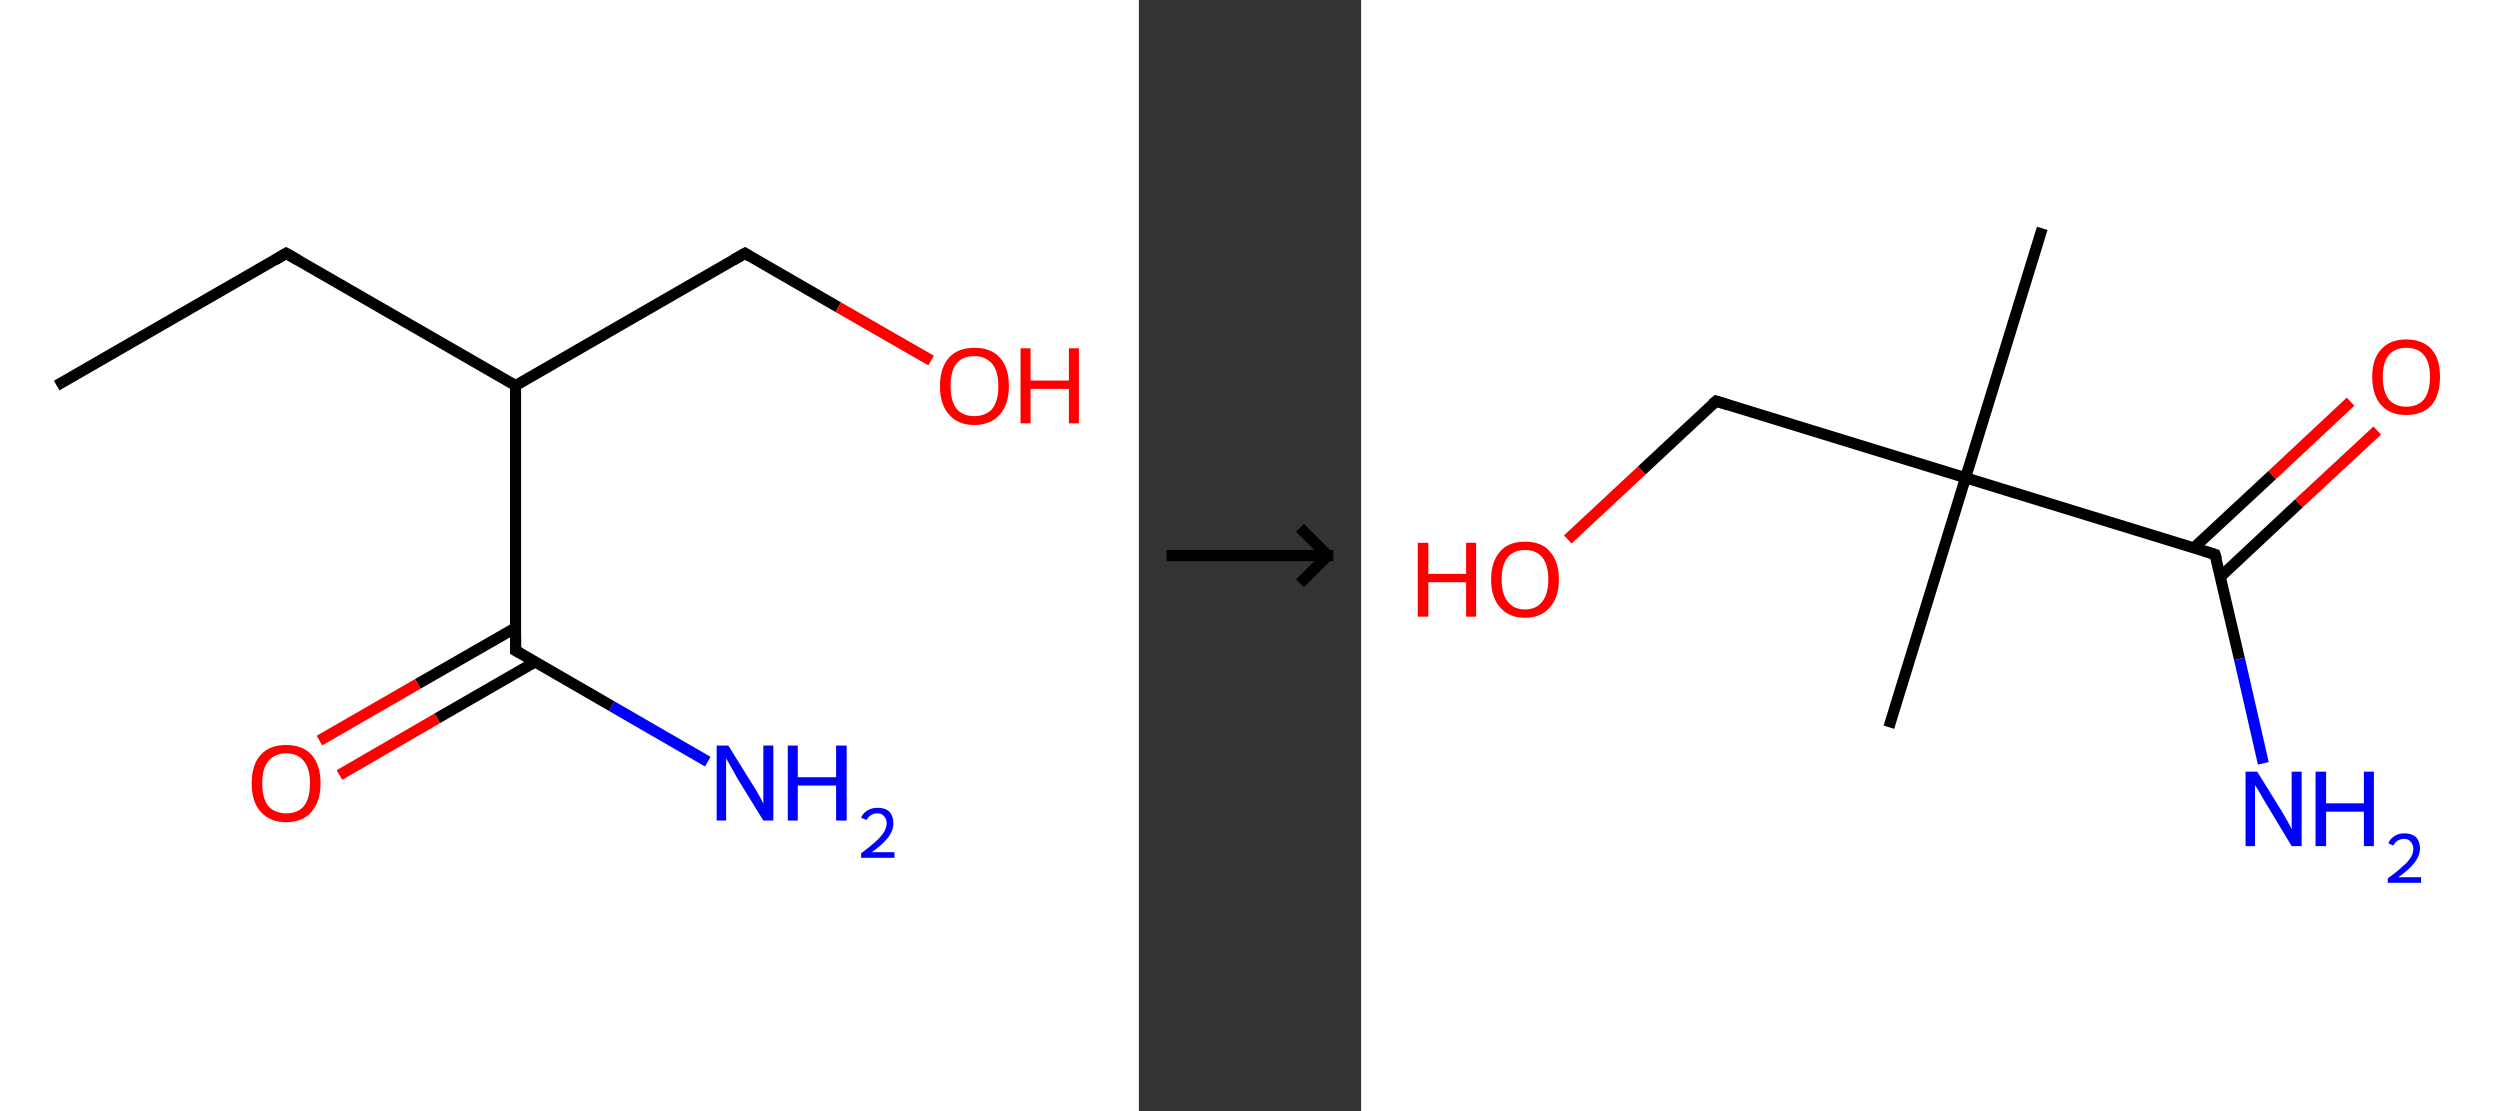 <?xml version='1.0' encoding='ASCII' standalone='yes'?>
<svg xmlns="http://www.w3.org/2000/svg" xmlns:xlink="http://www.w3.org/1999/xlink" version="1.1" width="450.0px" viewBox="0 0 450.0 200.0" height="200.0px">
  <rect x="0" y="0" width="450.0" height="200.0" fill="#333333" stroke="none"/>
  <g>
    <g transform="translate(0, 0) scale(1 1) "><!-- END OF HEADER -->
<rect style="opacity:1.0;fill:#FFFFFF;stroke:none" width="205.0" height="200.0" x="0.0" y="0.0"> </rect>
<path class="bond-0 atom-0 atom-1" d="M 10.2,69.4 L 51.5,45.6" style="fill:none;fill-rule:evenodd;stroke:#000000;stroke-width:2.0px;stroke-linecap:butt;stroke-linejoin:miter;stroke-opacity:1"/>
<path class="bond-1 atom-1 atom-2" d="M 51.5,45.6 L 92.8,69.4" style="fill:none;fill-rule:evenodd;stroke:#000000;stroke-width:2.0px;stroke-linecap:butt;stroke-linejoin:miter;stroke-opacity:1"/>
<path class="bond-2 atom-2 atom-3" d="M 92.8,69.4 L 134.1,45.6" style="fill:none;fill-rule:evenodd;stroke:#000000;stroke-width:2.0px;stroke-linecap:butt;stroke-linejoin:miter;stroke-opacity:1"/>
<path class="bond-3 atom-3 atom-4" d="M 134.1,45.6 L 150.9,55.3" style="fill:none;fill-rule:evenodd;stroke:#000000;stroke-width:2.0px;stroke-linecap:butt;stroke-linejoin:miter;stroke-opacity:1"/>
<path class="bond-3 atom-3 atom-4" d="M 150.9,55.3 L 167.6,64.9" style="fill:none;fill-rule:evenodd;stroke:#FF0000;stroke-width:2.0px;stroke-linecap:butt;stroke-linejoin:miter;stroke-opacity:1"/>
<path class="bond-4 atom-2 atom-5" d="M 92.8,69.4 L 92.8,117.1" style="fill:none;fill-rule:evenodd;stroke:#000000;stroke-width:2.0px;stroke-linecap:butt;stroke-linejoin:miter;stroke-opacity:1"/>
<path class="bond-5 atom-5 atom-6" d="M 92.8,117.1 L 110.1,127.1" style="fill:none;fill-rule:evenodd;stroke:#000000;stroke-width:2.0px;stroke-linecap:butt;stroke-linejoin:miter;stroke-opacity:1"/>
<path class="bond-5 atom-5 atom-6" d="M 110.1,127.1 L 127.4,137.1" style="fill:none;fill-rule:evenodd;stroke:#0000FF;stroke-width:2.0px;stroke-linecap:butt;stroke-linejoin:miter;stroke-opacity:1"/>
<path class="bond-6 atom-5 atom-7" d="M 92.8,113.0 L 75.2,123.1" style="fill:none;fill-rule:evenodd;stroke:#000000;stroke-width:2.0px;stroke-linecap:butt;stroke-linejoin:miter;stroke-opacity:1"/>
<path class="bond-6 atom-5 atom-7" d="M 75.2,123.1 L 57.5,133.3" style="fill:none;fill-rule:evenodd;stroke:#FF0000;stroke-width:2.0px;stroke-linecap:butt;stroke-linejoin:miter;stroke-opacity:1"/>
<path class="bond-6 atom-5 atom-7" d="M 96.4,119.1 L 78.7,129.3" style="fill:none;fill-rule:evenodd;stroke:#000000;stroke-width:2.0px;stroke-linecap:butt;stroke-linejoin:miter;stroke-opacity:1"/>
<path class="bond-6 atom-5 atom-7" d="M 78.7,129.3 L 61.1,139.5" style="fill:none;fill-rule:evenodd;stroke:#FF0000;stroke-width:2.0px;stroke-linecap:butt;stroke-linejoin:miter;stroke-opacity:1"/>
<path d="M 49.5,46.8 L 51.5,45.6 L 53.6,46.8" style="fill:none;stroke:#000000;stroke-width:2.0px;stroke-linecap:butt;stroke-linejoin:miter;stroke-opacity:1;"/>
<path d="M 132.0,46.8 L 134.1,45.6 L 134.9,46.1" style="fill:none;stroke:#000000;stroke-width:2.0px;stroke-linecap:butt;stroke-linejoin:miter;stroke-opacity:1;"/>
<path d="M 92.8,114.7 L 92.8,117.1 L 93.7,117.6" style="fill:none;stroke:#000000;stroke-width:2.0px;stroke-linecap:butt;stroke-linejoin:miter;stroke-opacity:1;"/>
<path class="atom-4" d="M 169.2 69.5 Q 169.2 66.2, 170.8 64.4 Q 172.4 62.6, 175.4 62.6 Q 178.4 62.6, 180.0 64.4 Q 181.6 66.2, 181.6 69.5 Q 181.6 72.7, 180.0 74.6 Q 178.3 76.5, 175.4 76.5 Q 172.4 76.5, 170.8 74.6 Q 169.2 72.8, 169.2 69.5 M 175.4 74.9 Q 177.4 74.9, 178.6 73.6 Q 179.7 72.2, 179.7 69.5 Q 179.7 66.8, 178.6 65.5 Q 177.4 64.1, 175.4 64.1 Q 173.3 64.1, 172.2 65.4 Q 171.1 66.8, 171.1 69.5 Q 171.1 72.2, 172.2 73.6 Q 173.3 74.9, 175.4 74.9 " fill="#FF0000"/>
<path class="atom-4" d="M 183.7 62.7 L 185.5 62.7 L 185.5 68.5 L 192.4 68.5 L 192.4 62.7 L 194.2 62.7 L 194.2 76.2 L 192.4 76.2 L 192.4 70.0 L 185.5 70.0 L 185.5 76.2 L 183.7 76.2 L 183.7 62.7 " fill="#FF0000"/>
<path class="atom-6" d="M 131.1 134.2 L 135.5 141.3 Q 136.0 142.0, 136.7 143.3 Q 137.4 144.6, 137.4 144.7 L 137.4 134.2 L 139.2 134.2 L 139.2 147.7 L 137.4 147.7 L 132.6 139.9 Q 132.1 138.9, 131.5 137.9 Q 130.9 136.8, 130.7 136.5 L 130.7 147.7 L 129.0 147.7 L 129.0 134.2 L 131.1 134.2 " fill="#0000FF"/>
<path class="atom-6" d="M 141.8 134.2 L 143.6 134.2 L 143.6 139.9 L 150.5 139.9 L 150.5 134.2 L 152.4 134.2 L 152.4 147.7 L 150.5 147.7 L 150.5 141.4 L 143.6 141.4 L 143.6 147.7 L 141.8 147.7 L 141.8 134.2 " fill="#0000FF"/>
<path class="atom-6" d="M 155.0 147.2 Q 155.3 146.4, 156.1 145.9 Q 156.9 145.4, 158.0 145.4 Q 159.3 145.4, 160.1 146.1 Q 160.8 146.9, 160.8 148.2 Q 160.8 149.5, 159.9 150.7 Q 158.9 152.0, 156.9 153.4 L 161.0 153.4 L 161.0 154.4 L 155.0 154.4 L 155.0 153.6 Q 156.6 152.4, 157.6 151.5 Q 158.6 150.6, 159.1 149.8 Q 159.6 149.0, 159.6 148.2 Q 159.6 147.4, 159.1 146.9 Q 158.7 146.4, 158.0 146.4 Q 157.3 146.4, 156.8 146.7 Q 156.3 147.0, 156.0 147.6 L 155.0 147.2 " fill="#0000FF"/>
<path class="atom-7" d="M 45.3 141.0 Q 45.3 137.7, 46.9 135.9 Q 48.5 134.1, 51.5 134.1 Q 54.5 134.1, 56.1 135.9 Q 57.7 137.7, 57.7 141.0 Q 57.7 144.2, 56.1 146.1 Q 54.5 148.0, 51.5 148.0 Q 48.6 148.0, 46.9 146.1 Q 45.3 144.3, 45.3 141.0 M 51.5 146.4 Q 53.6 146.4, 54.7 145.1 Q 55.8 143.7, 55.8 141.0 Q 55.8 138.3, 54.7 137.0 Q 53.6 135.6, 51.5 135.6 Q 49.5 135.6, 48.3 137.0 Q 47.2 138.3, 47.2 141.0 Q 47.2 143.7, 48.3 145.1 Q 49.5 146.4, 51.5 146.4 " fill="#FF0000"/>
</g>
    <g transform="translate(205.0, 0) scale(1 1) "><line x1="5" y1="100" x2="35" y2="100" style="stroke:rgb(0,0,0);stroke-width:2"/>
  <line x1="34" y1="100" x2="29" y2="95" style="stroke:rgb(0,0,0);stroke-width:2"/>
  <line x1="34" y1="100" x2="29" y2="105" style="stroke:rgb(0,0,0);stroke-width:2"/>
</g>
    <g transform="translate(245.0, 0) scale(1 1) "><!-- END OF HEADER -->
<rect style="opacity:1.0;fill:#FFFFFF;stroke:none" width="205.0" height="200.0" x="0.0" y="0.0"> </rect>
<path class="bond-0 atom-0 atom-1" d="M 122.6,41.1 L 108.8,86.0" style="fill:none;fill-rule:evenodd;stroke:#000000;stroke-width:2.0px;stroke-linecap:butt;stroke-linejoin:miter;stroke-opacity:1"/>
<path class="bond-1 atom-1 atom-2" d="M 108.8,86.0 L 95.0,130.9" style="fill:none;fill-rule:evenodd;stroke:#000000;stroke-width:2.0px;stroke-linecap:butt;stroke-linejoin:miter;stroke-opacity:1"/>
<path class="bond-2 atom-1 atom-3" d="M 108.8,86.0 L 63.9,72.2" style="fill:none;fill-rule:evenodd;stroke:#000000;stroke-width:2.0px;stroke-linecap:butt;stroke-linejoin:miter;stroke-opacity:1"/>
<path class="bond-3 atom-3 atom-4" d="M 63.9,72.2 L 50.5,84.7" style="fill:none;fill-rule:evenodd;stroke:#000000;stroke-width:2.0px;stroke-linecap:butt;stroke-linejoin:miter;stroke-opacity:1"/>
<path class="bond-3 atom-3 atom-4" d="M 50.5,84.7 L 37.2,97.1" style="fill:none;fill-rule:evenodd;stroke:#FF0000;stroke-width:2.0px;stroke-linecap:butt;stroke-linejoin:miter;stroke-opacity:1"/>
<path class="bond-4 atom-1 atom-5" d="M 108.8,86.0 L 153.7,99.8" style="fill:none;fill-rule:evenodd;stroke:#000000;stroke-width:2.0px;stroke-linecap:butt;stroke-linejoin:miter;stroke-opacity:1"/>
<path class="bond-5 atom-5 atom-6" d="M 153.7,99.8 L 158.1,118.6" style="fill:none;fill-rule:evenodd;stroke:#000000;stroke-width:2.0px;stroke-linecap:butt;stroke-linejoin:miter;stroke-opacity:1"/>
<path class="bond-5 atom-5 atom-6" d="M 158.1,118.6 L 162.4,137.4" style="fill:none;fill-rule:evenodd;stroke:#0000FF;stroke-width:2.0px;stroke-linecap:butt;stroke-linejoin:miter;stroke-opacity:1"/>
<path class="bond-6 atom-5 atom-7" d="M 154.7,103.8 L 168.8,90.6" style="fill:none;fill-rule:evenodd;stroke:#000000;stroke-width:2.0px;stroke-linecap:butt;stroke-linejoin:miter;stroke-opacity:1"/>
<path class="bond-6 atom-5 atom-7" d="M 168.8,90.6 L 182.9,77.5" style="fill:none;fill-rule:evenodd;stroke:#FF0000;stroke-width:2.0px;stroke-linecap:butt;stroke-linejoin:miter;stroke-opacity:1"/>
<path class="bond-6 atom-5 atom-7" d="M 149.9,98.6 L 164.0,85.5" style="fill:none;fill-rule:evenodd;stroke:#000000;stroke-width:2.0px;stroke-linecap:butt;stroke-linejoin:miter;stroke-opacity:1"/>
<path class="bond-6 atom-5 atom-7" d="M 164.0,85.5 L 178.1,72.3" style="fill:none;fill-rule:evenodd;stroke:#FF0000;stroke-width:2.0px;stroke-linecap:butt;stroke-linejoin:miter;stroke-opacity:1"/>
<path d="M 66.1,72.9 L 63.9,72.2 L 63.2,72.8" style="fill:none;stroke:#000000;stroke-width:2.0px;stroke-linecap:butt;stroke-linejoin:miter;stroke-opacity:1;"/>
<path d="M 151.5,99.1 L 153.7,99.8 L 154.0,100.7" style="fill:none;stroke:#000000;stroke-width:2.0px;stroke-linecap:butt;stroke-linejoin:miter;stroke-opacity:1;"/>
<path class="atom-4" d="M 10.2 97.7 L 12.1 97.7 L 12.1 103.3 L 18.9 103.3 L 18.9 97.7 L 20.7 97.7 L 20.7 111.0 L 18.9 111.0 L 18.9 104.8 L 12.1 104.8 L 12.1 111.0 L 10.2 111.0 L 10.2 97.7 " fill="#FF0000"/>
<path class="atom-4" d="M 23.4 104.3 Q 23.4 101.1, 25.0 99.3 Q 26.5 97.5, 29.5 97.5 Q 32.5 97.5, 34.0 99.3 Q 35.6 101.1, 35.6 104.3 Q 35.6 107.5, 34.0 109.3 Q 32.4 111.2, 29.5 111.2 Q 26.6 111.2, 25.0 109.3 Q 23.4 107.5, 23.4 104.3 M 29.5 109.7 Q 31.5 109.7, 32.6 108.3 Q 33.7 106.9, 33.7 104.3 Q 33.7 101.7, 32.6 100.3 Q 31.5 99.0, 29.5 99.0 Q 27.5 99.0, 26.4 100.3 Q 25.3 101.6, 25.3 104.3 Q 25.3 107.0, 26.4 108.3 Q 27.5 109.7, 29.5 109.7 " fill="#FF0000"/>
<path class="atom-6" d="M 161.3 138.9 L 165.7 146.0 Q 166.1 146.7, 166.8 147.9 Q 167.5 149.2, 167.5 149.3 L 167.5 138.9 L 169.3 138.9 L 169.3 152.3 L 167.5 152.3 L 162.8 144.5 Q 162.3 143.6, 161.7 142.6 Q 161.1 141.6, 160.9 141.3 L 160.9 152.3 L 159.2 152.3 L 159.2 138.9 L 161.3 138.9 " fill="#0000FF"/>
<path class="atom-6" d="M 171.8 138.9 L 173.7 138.9 L 173.7 144.6 L 180.5 144.6 L 180.5 138.9 L 182.3 138.9 L 182.3 152.3 L 180.5 152.3 L 180.5 146.1 L 173.7 146.1 L 173.7 152.3 L 171.8 152.3 L 171.8 138.9 " fill="#0000FF"/>
<path class="atom-6" d="M 184.9 151.8 Q 185.2 151.0, 186.0 150.5 Q 186.7 150.0, 187.8 150.0 Q 189.1 150.0, 189.9 150.7 Q 190.6 151.5, 190.6 152.7 Q 190.6 154.0, 189.6 155.3 Q 188.7 156.5, 186.7 157.9 L 190.8 157.9 L 190.8 158.9 L 184.8 158.9 L 184.8 158.1 Q 186.5 156.9, 187.4 156.0 Q 188.4 155.2, 188.9 154.4 Q 189.4 153.6, 189.4 152.8 Q 189.4 152.0, 188.9 151.5 Q 188.5 151.0, 187.8 151.0 Q 187.1 151.0, 186.6 151.3 Q 186.1 151.6, 185.8 152.2 L 184.9 151.8 " fill="#0000FF"/>
<path class="atom-7" d="M 182.0 67.8 Q 182.0 64.6, 183.6 62.9 Q 185.2 61.1, 188.1 61.1 Q 191.1 61.1, 192.7 62.9 Q 194.2 64.6, 194.2 67.8 Q 194.2 71.1, 192.7 72.9 Q 191.1 74.7, 188.1 74.7 Q 185.2 74.7, 183.6 72.9 Q 182.0 71.1, 182.0 67.8 M 188.1 73.2 Q 190.2 73.2, 191.3 71.9 Q 192.4 70.5, 192.4 67.8 Q 192.4 65.2, 191.3 63.9 Q 190.2 62.6, 188.1 62.6 Q 186.1 62.6, 185.0 63.9 Q 183.9 65.2, 183.9 67.8 Q 183.9 70.5, 185.0 71.9 Q 186.1 73.2, 188.1 73.2 " fill="#FF0000"/>
</g>
  </g>
</svg>
